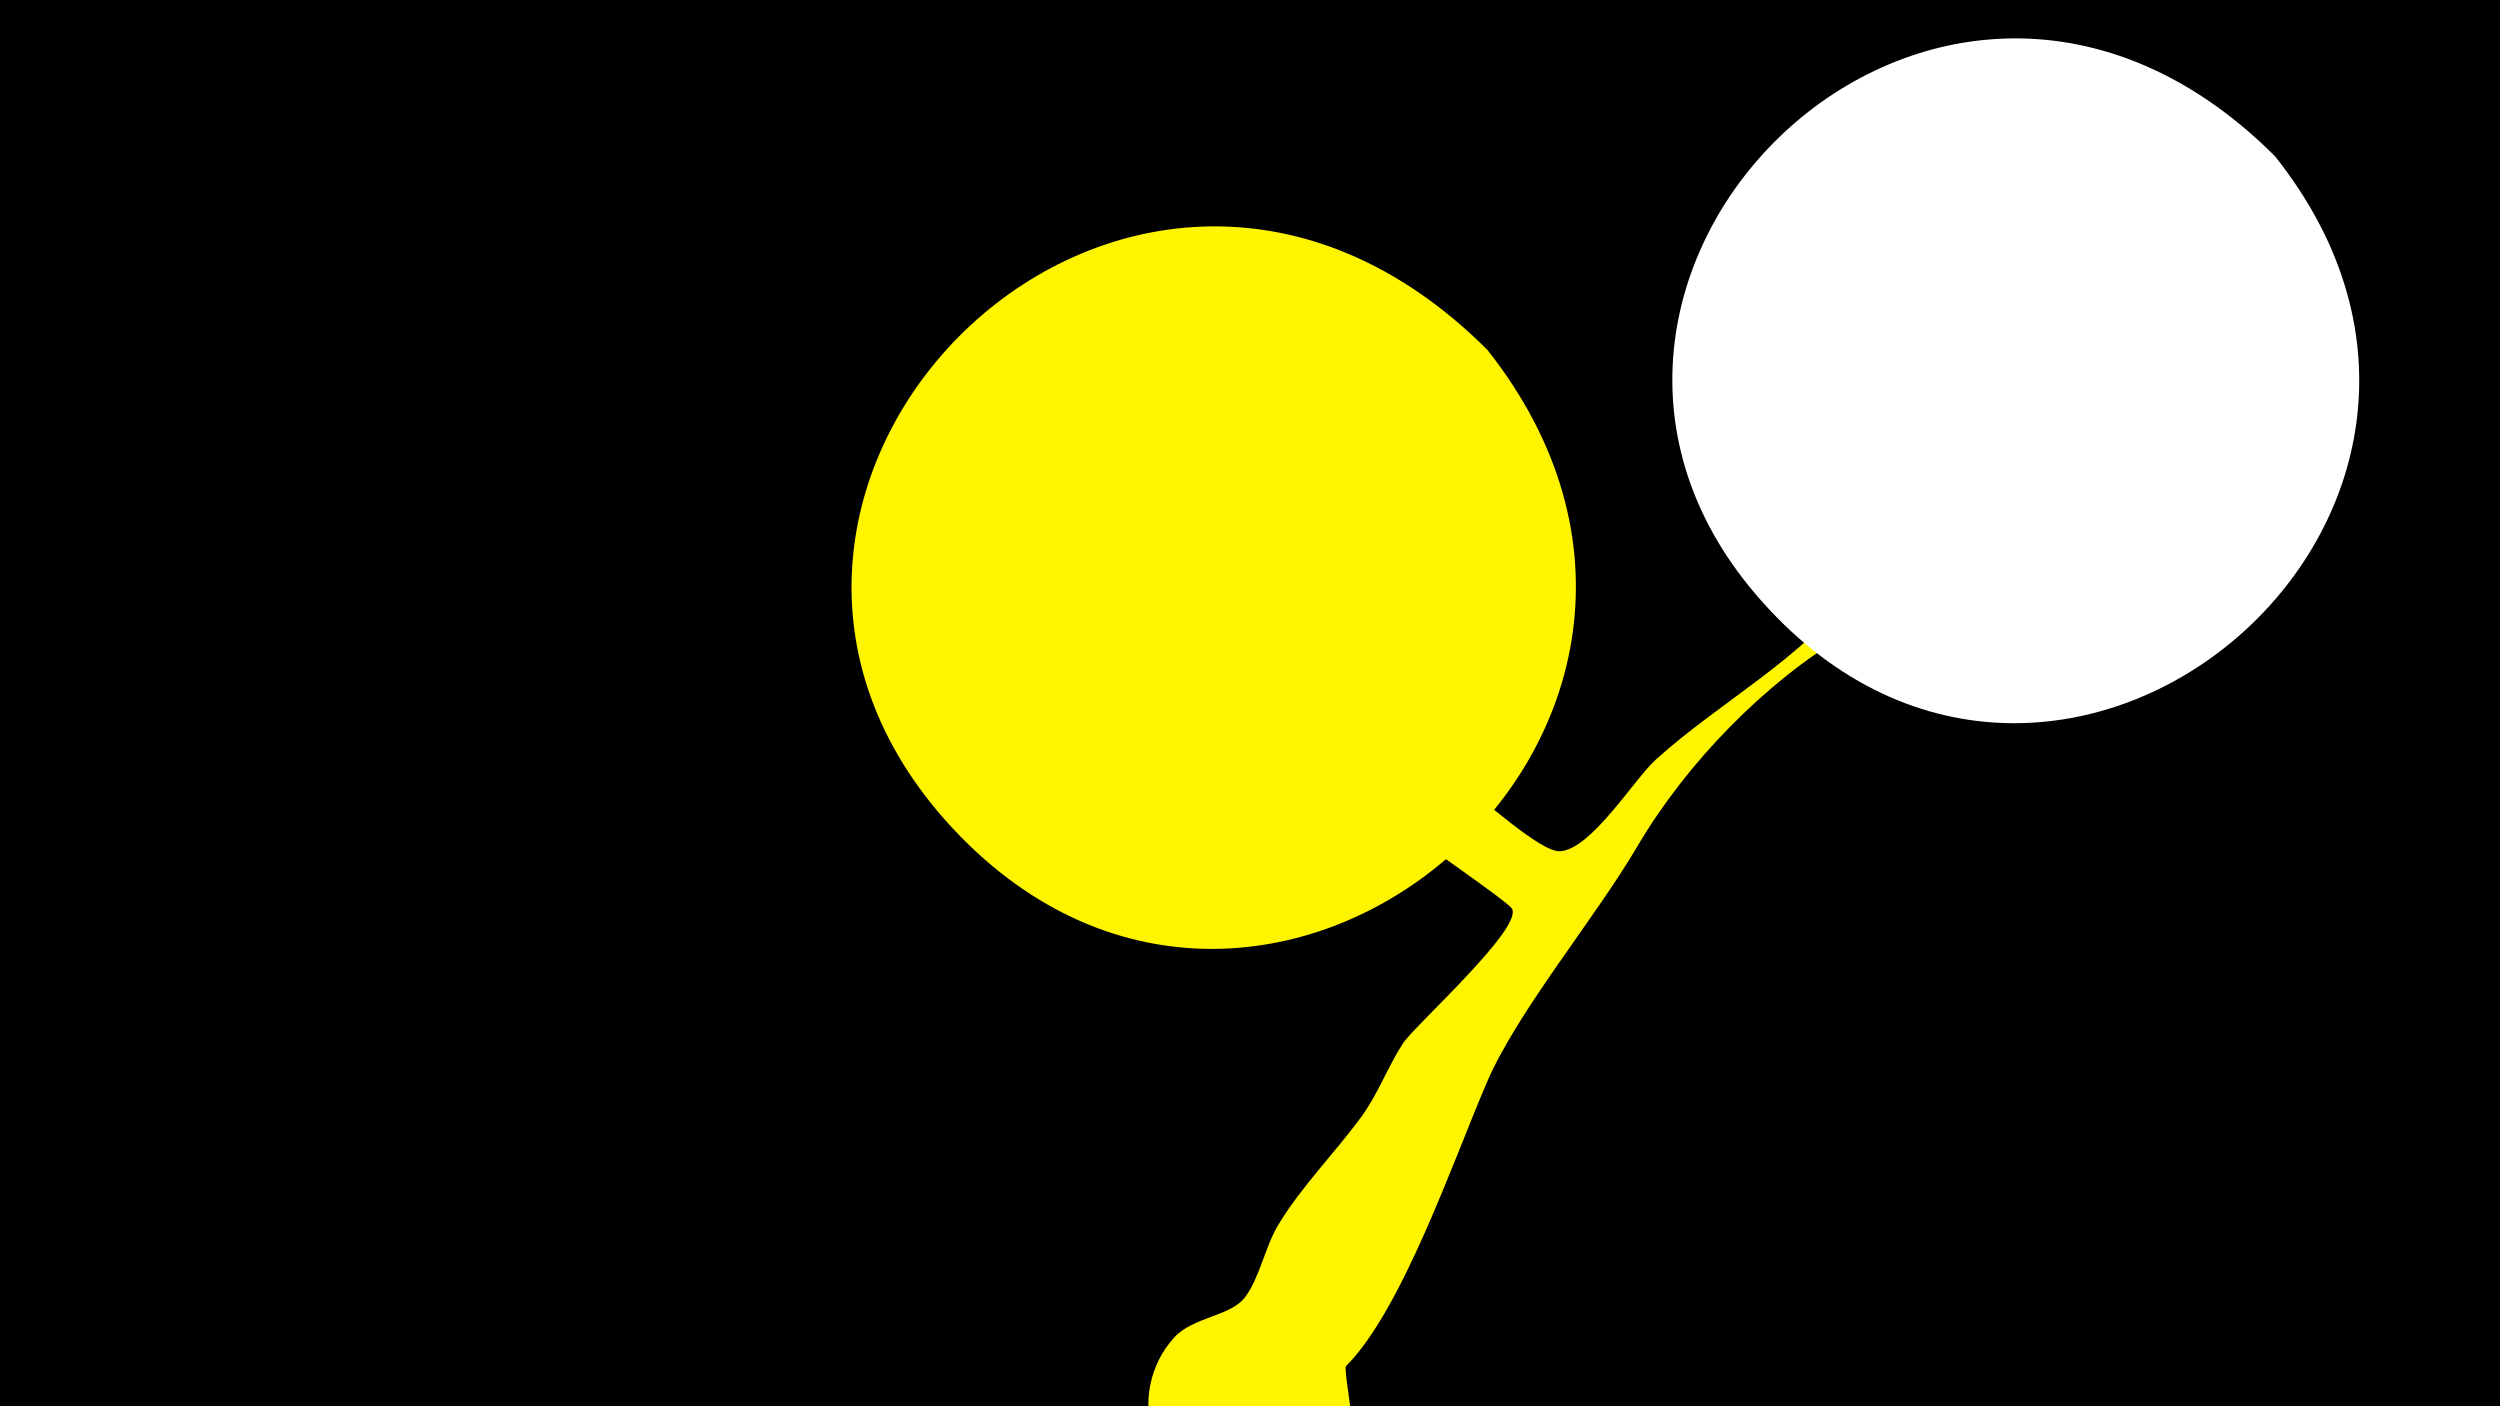 <svg width="1200" height="675" viewBox="-500 -500 1200 675" xmlns="http://www.w3.org/2000/svg"><path d="M-500-500h1200v675h-1200z" fill="#000"/><path d="M-9-265c0.2-1.5 5.4 0 37.1 22.8 57.1 41.1 114.1 83.2 174.4 119.6 8.6 5.2 36.8 31.8 46.4 31.2 15.1-1.1 35.3-34.4 46-44.1 31.1-28 69.8-47.9 95.3-81.7 26.6-35.3 93.2-129.4 128-145.7 11.9-5.6 28.9 2.4 28.7 16.7-0.3 24.8-35.2 44-48.7 57.6-19.5 19.6-35.7 44.3-56.7 62-16.3 13.8-36.1 19.8-54.4 30.5-39.8 23.3-77.8 62.6-101.2 102.4-20.4 34.7-57.5 79.1-72.1 113-15.9 36.8-40.7 109.5-67.7 136.4-1.2 1.2 3.1 22.8 2.5 26.5-4.2 28.3-32.7 47.4-60.6 40.4-35.4-8.8-48.8-53.6-24.4-80.6 9-9.9 26.9-10.1 33.9-19.2 7-9 9.9-24.9 16.2-35.1 11.4-18.7 26.8-34 39.7-51.6 8.2-11.2 12.6-23.9 20.1-35.4 5.7-8.6 57.9-55.4 52.2-64.6-2.2-3.6-47.1-34.1-53.9-39.9-43.2-37.3-83.8-77.4-127.1-114.6-31.9-27.3-54.5-39.8-53.7-46.5z"  fill="#fff500" /><path d="M592-425c-162-162-384 60-246 214 143 160 382-43 246-214z"  fill="#fff" /><path d="M214-332c-170-170-405 63-260 226 151 169 403-45 260-226z"  fill="#fff500" /></svg>
